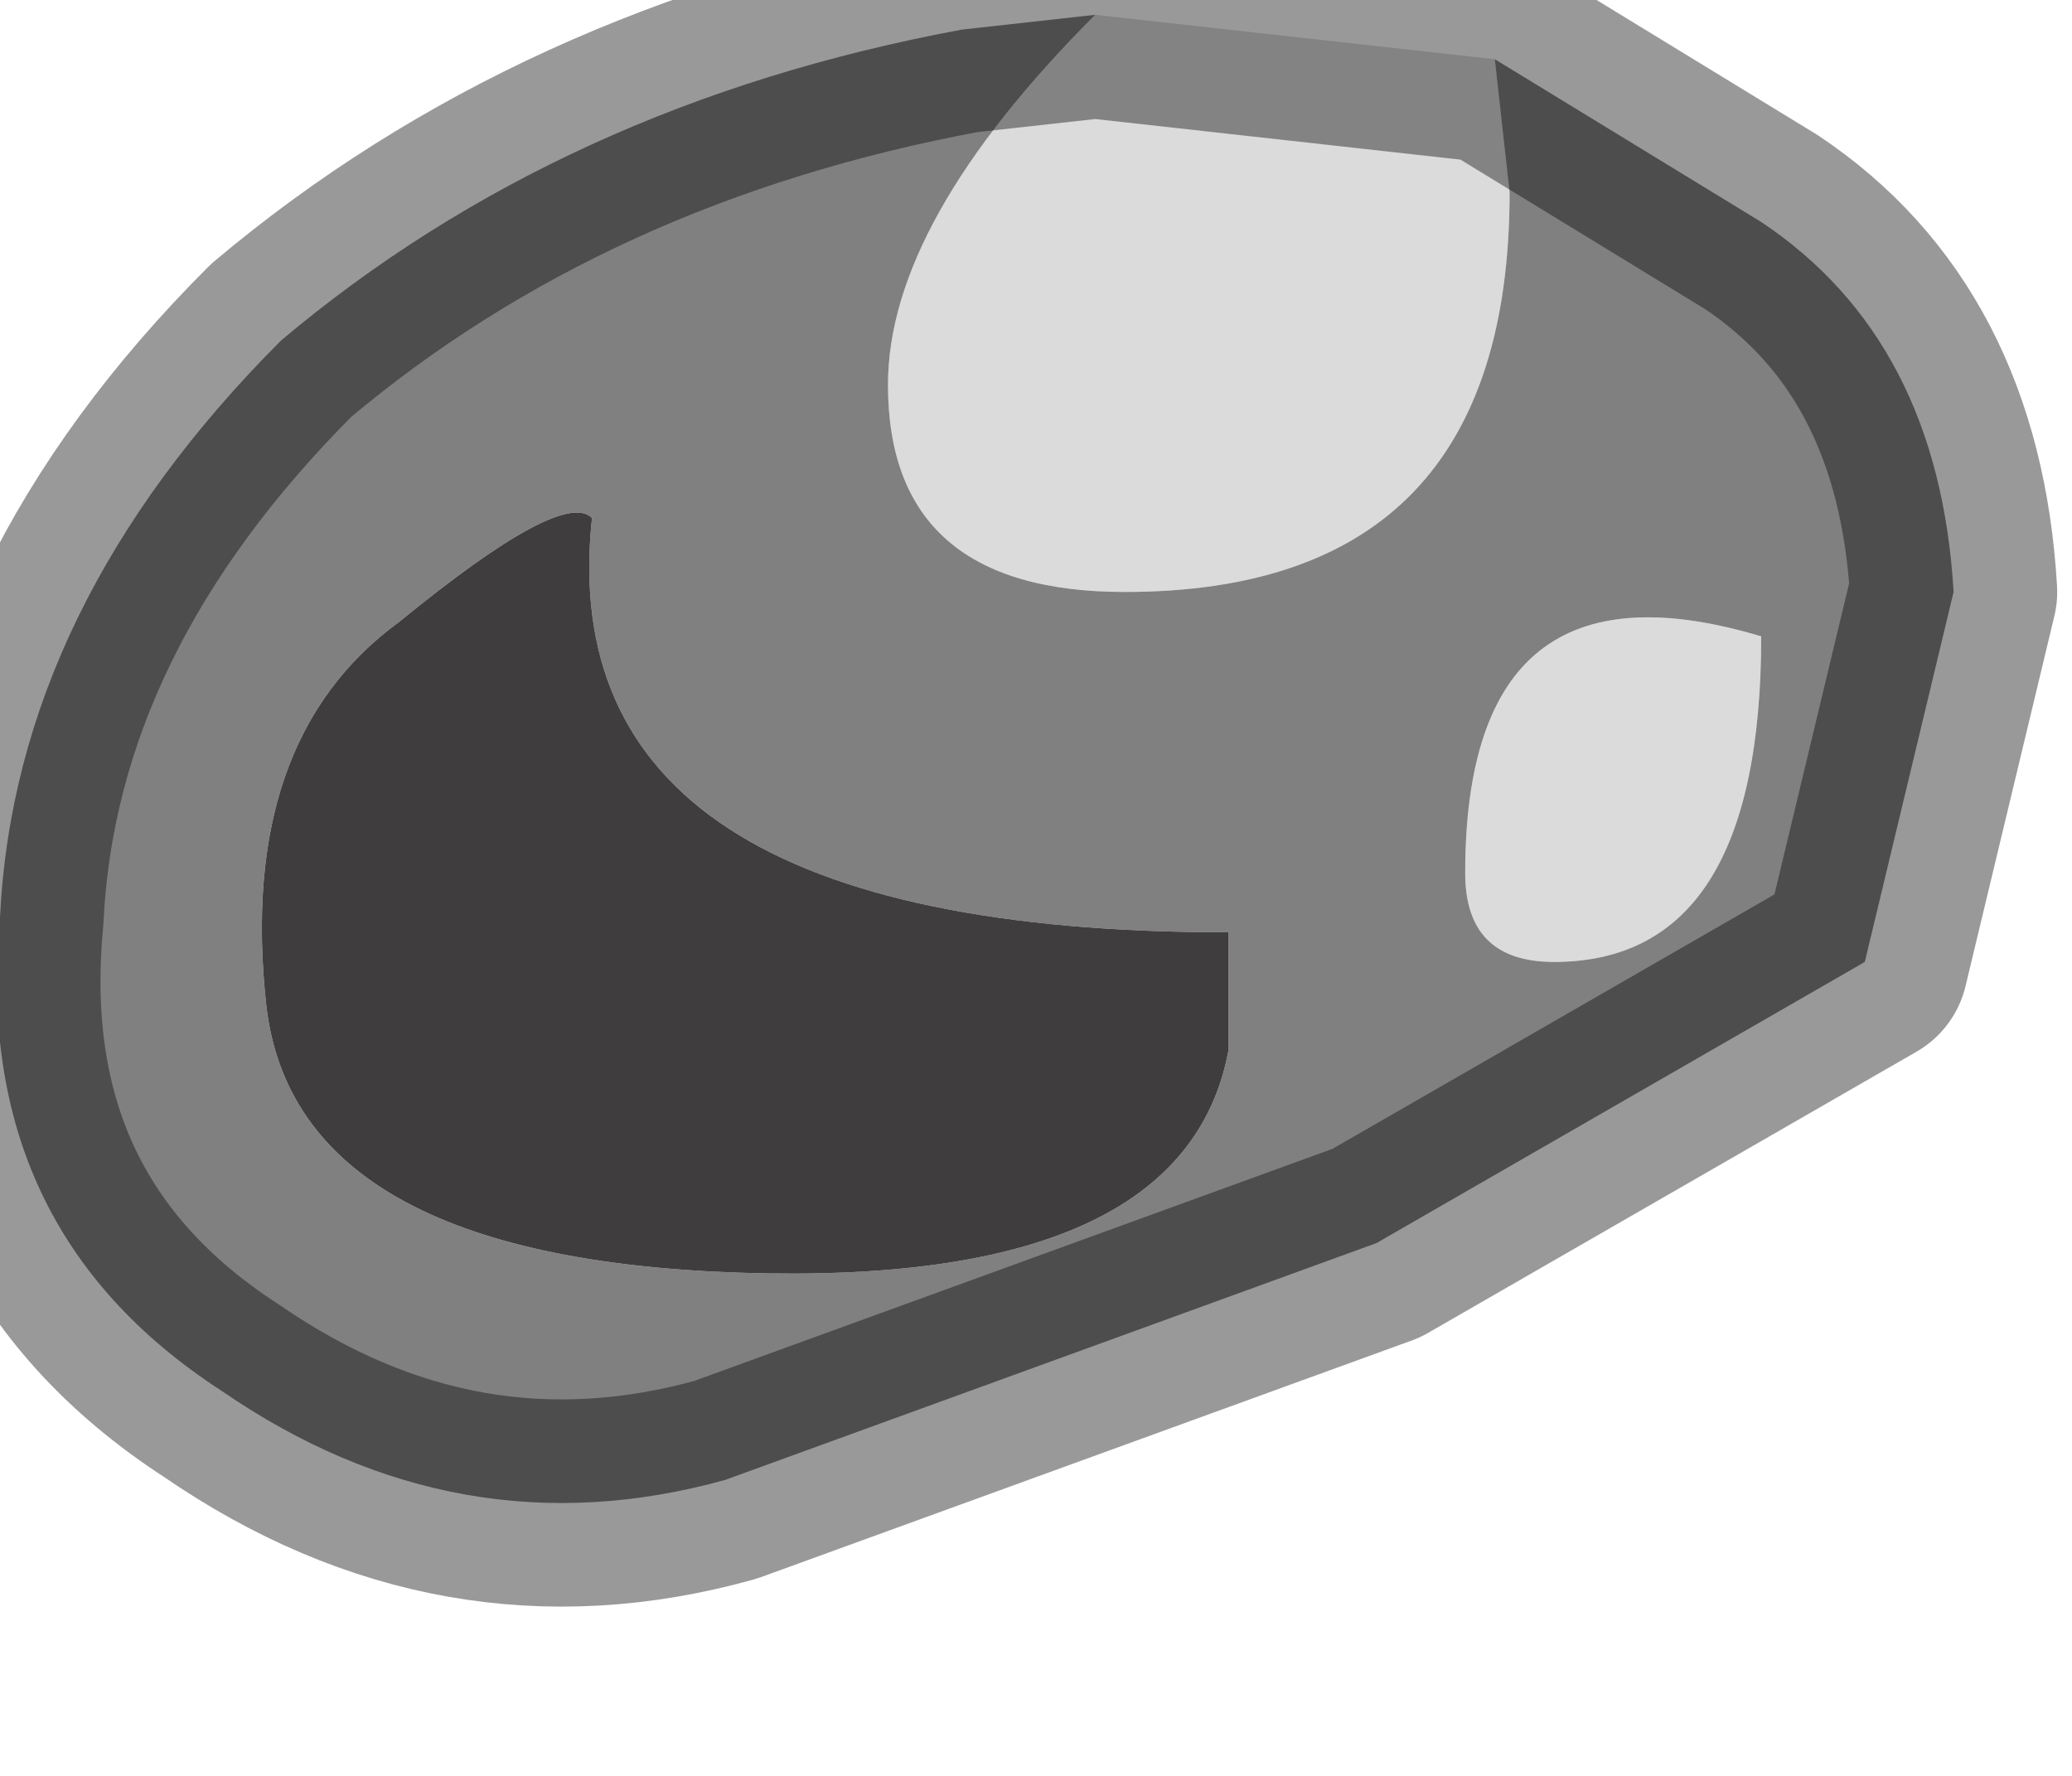 <?xml version="1.0" encoding="utf-8"?>
<svg version="1.1" id="Layer_1"
xmlns="http://www.w3.org/2000/svg"
xmlns:xlink="http://www.w3.org/1999/xlink"
width="7px" height="6px"
xml:space="preserve">
<g id="PathID_1497" transform="matrix(1, 0, 0, 1, 0, 0)">
<path style="fill:#DBDBDB;fill-opacity:1" d="M5.25 3.25Q4.95 3.25 4.95 2.95Q4.95 1.85 5.95 2.15Q5.95 3.25 5.25 3.25M3.7 0.05L5.05 0.2L5.1 0.65Q5.1 2 3.8 2Q3 2 3 1.3Q3 0.75 3.7 0.05" />
<path style="fill:#808080;fill-opacity:1" d="M5.95 2.15Q4.95 1.85 4.95 2.95Q4.95 3.25 5.25 3.25Q5.95 3.25 5.95 2.15M3 1.3Q3 2 3.8 2Q5.1 2 5.1 0.65L5.05 0.2L5.95 0.75Q6.55 1.15 6.6 2L6.3 3.25L4.65 4.2L2.45 5Q1.55 5.25 0.75 4.7Q-0.1 4.15 0 3.1Q0.05 2.05 0.95 1.15Q1.9 0.35 3.25 0.1L3.7 0.05Q3 0.75 3 1.3M1.35 2.1Q0.8 2.5 0.9 3.4Q1 4.25 2.5 4.3Q4 4.35 4.15 3.55L4.15 3.15Q1.85 3.15 2 1.75Q1.9 1.65 1.35 2.1" />
<path style="fill:#3F3D3D;fill-opacity:1" d="M2 1.75Q1.85 3.15 4.15 3.15L4.15 3.55Q4 4.35 2.5 4.3Q1 4.25 0.9 3.4Q0.8 2.5 1.35 2.1Q1.9 1.65 2 1.75" />
<path style="fill:none;stroke-width:0.7;stroke-linecap:round;stroke-linejoin:round;stroke-miterlimit:3;stroke:#000000;stroke-opacity:0.4" d="M5.05 0.2L5.95 0.75Q6.55 1.15 6.6 2L6.3 3.25L4.65 4.2L2.45 5Q1.55 5.25 0.75 4.7Q-0.1 4.15 0 3.1Q0.05 2.05 0.95 1.15Q1.9 0.35 3.25 0.1L3.7 0.05L5.05 0.2z" />
</g>
</svg>
